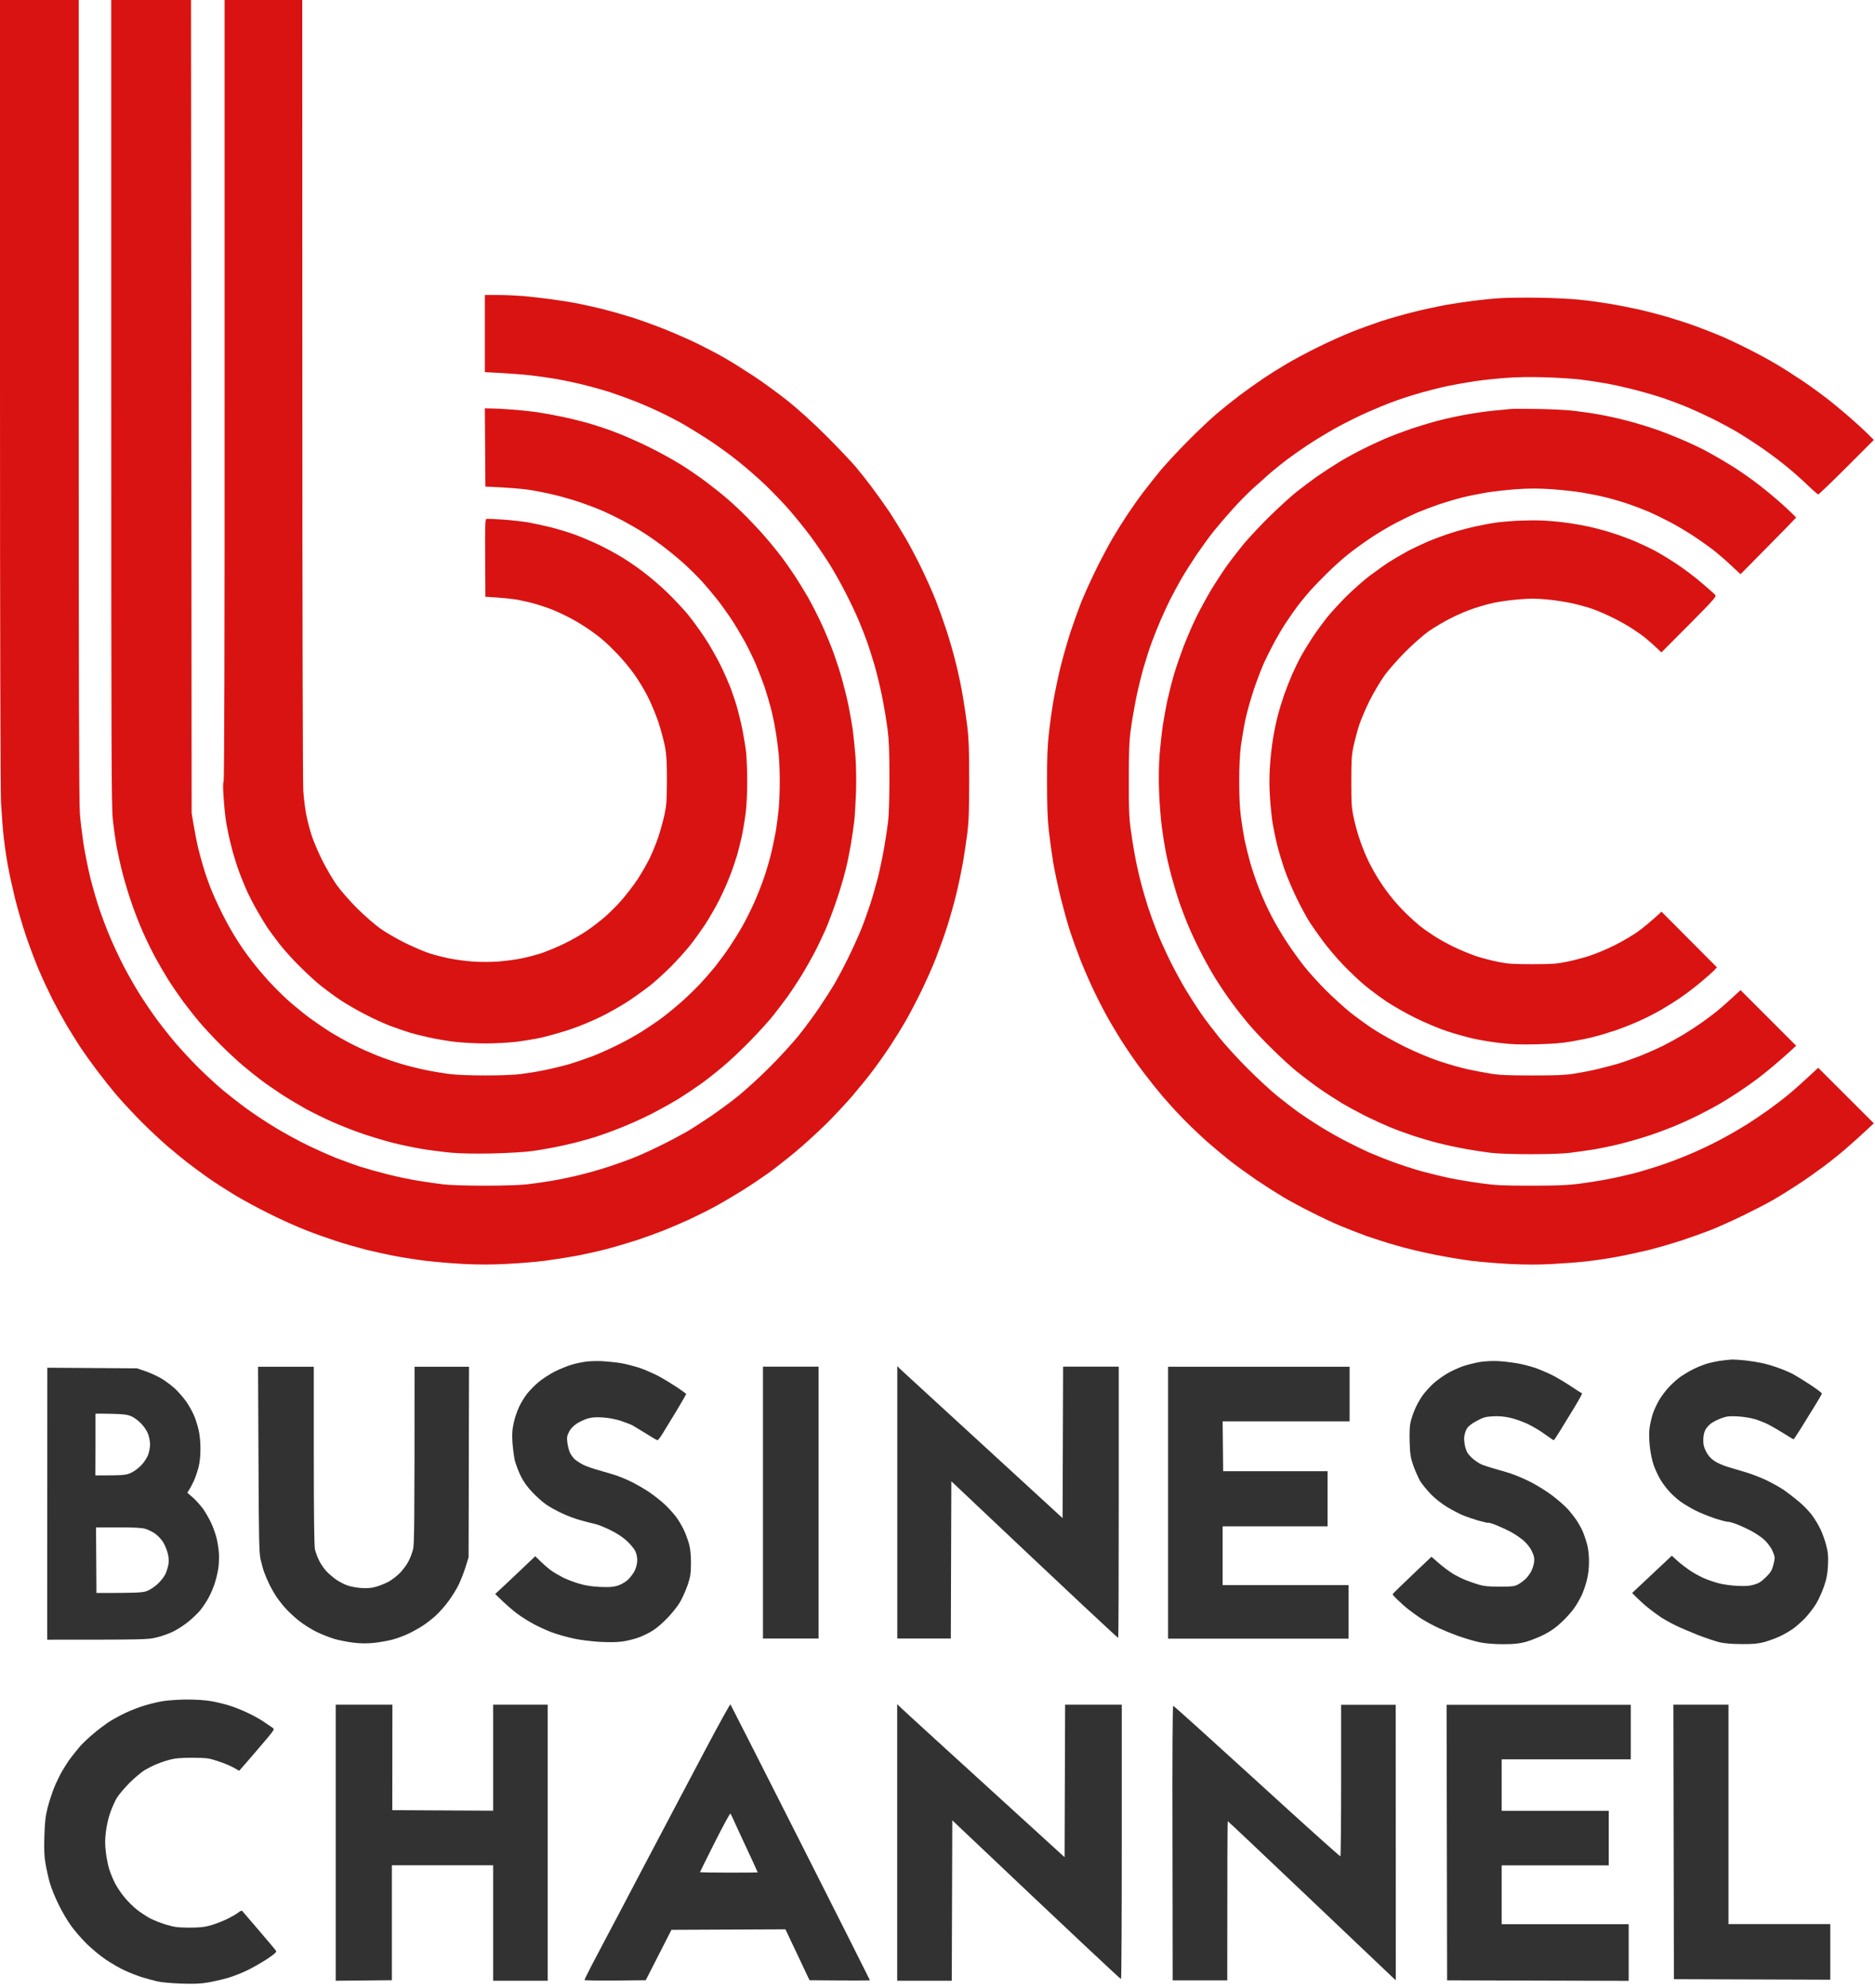 <svg width="301" height="319" viewBox="0 0 301 319" fill="none" xmlns="http://www.w3.org/2000/svg">
<path fill-rule="evenodd" clip-rule="evenodd" d="M0 0H12.636V64.189C12.636 107.656 12.686 129.069 12.821 130.535C12.905 131.714 13.175 133.887 13.394 135.37C13.63 136.853 14.118 139.312 14.489 140.846C14.876 142.379 15.533 144.653 15.955 145.9C16.376 147.147 17.168 149.236 17.724 150.533C18.28 151.83 19.24 153.886 19.863 155.082C20.487 156.278 21.615 158.266 22.357 159.462C23.115 160.658 24.395 162.562 25.221 163.674C26.046 164.786 27.428 166.538 28.304 167.549C29.18 168.56 30.831 170.346 31.994 171.491C33.156 172.637 34.908 174.237 35.852 175.029C36.812 175.821 38.564 177.186 39.727 178.028C40.906 178.887 43.012 180.269 44.393 181.094C45.792 181.92 48.016 183.15 49.363 183.79C50.711 184.447 52.75 185.357 53.912 185.828C55.075 186.283 56.844 186.924 57.871 187.261C58.899 187.581 60.938 188.153 62.42 188.524C63.903 188.895 66.059 189.333 67.222 189.518C68.384 189.703 70.12 189.956 71.097 190.074C72.192 190.209 74.786 190.293 77.836 190.293C80.818 190.293 83.547 190.209 84.659 190.074C85.67 189.956 87.422 189.703 88.534 189.518C89.646 189.333 91.617 188.928 92.914 188.608C94.212 188.305 96.368 187.699 97.716 187.244C99.064 186.806 101.035 186.098 102.096 185.66C103.158 185.222 105.095 184.329 106.392 183.672C107.69 183.032 109.425 182.105 110.267 181.617C111.11 181.128 112.778 180.05 113.974 179.241C115.17 178.432 117.192 176.95 118.438 175.956C119.685 174.945 122.01 172.839 123.577 171.255C125.16 169.689 127.266 167.364 128.277 166.117C129.271 164.87 130.754 162.865 131.563 161.652C132.371 160.456 133.466 158.738 133.989 157.862C134.494 156.985 135.522 155.048 136.246 153.565C136.971 152.083 137.897 150.027 138.302 149.017C138.706 148.006 139.312 146.287 139.666 145.226C140.02 144.164 140.576 142.227 140.913 140.93C141.233 139.633 141.688 137.476 141.924 136.128C142.16 134.78 142.446 132.893 142.564 131.916C142.699 130.804 142.783 128.159 142.783 124.756C142.783 120.578 142.716 118.843 142.48 117.006C142.311 115.709 141.924 113.367 141.604 111.784C141.284 110.2 140.728 107.892 140.357 106.645C139.986 105.398 139.43 103.646 139.11 102.77C138.79 101.894 138.217 100.411 137.813 99.485C137.425 98.558 136.549 96.705 135.859 95.357C135.185 94.009 134.005 91.886 133.23 90.64C132.455 89.393 131.057 87.321 130.097 86.04C129.153 84.777 127.587 82.839 126.626 81.744C125.683 80.666 123.981 78.914 122.886 77.853C121.791 76.808 119.887 75.14 118.691 74.18C117.495 73.203 115.439 71.703 114.142 70.844C112.845 69.985 110.941 68.805 109.93 68.216C108.919 67.626 107.167 66.716 106.055 66.194C104.943 65.655 103.09 64.846 101.928 64.391C100.765 63.937 98.946 63.279 97.884 62.926C96.823 62.589 94.885 62.05 93.588 61.729C92.291 61.409 90.353 61.005 89.292 60.82C88.231 60.634 86.411 60.382 85.249 60.247C84.086 60.112 81.947 59.927 77.836 59.725V47.342H79.908C81.037 47.342 82.873 47.426 83.985 47.51C85.097 47.611 87.152 47.847 88.534 48.032C89.932 48.218 91.819 48.521 92.746 48.706C93.672 48.892 95.374 49.279 96.537 49.549C97.699 49.835 99.737 50.408 101.085 50.829C102.433 51.233 104.859 52.109 106.477 52.75C108.094 53.39 110.57 54.468 111.952 55.142C113.35 55.833 115.321 56.861 116.332 57.45C117.343 58.023 119.466 59.354 121.05 60.398C122.633 61.443 125.127 63.279 126.609 64.459C128.26 65.79 130.619 67.929 132.691 70.002C134.545 71.855 136.634 74.062 137.341 74.887C138.032 75.713 139.211 77.195 139.936 78.173C140.677 79.15 141.89 80.851 142.648 81.963C143.39 83.075 144.586 85.013 145.31 86.26C146.051 87.506 147.264 89.814 148.023 91.398C148.781 92.982 149.758 95.172 150.196 96.284C150.634 97.396 151.409 99.552 151.914 101.085C152.42 102.618 153.127 105.078 153.481 106.561C153.852 108.043 154.34 110.351 154.559 111.699C154.795 113.047 155.115 115.237 155.284 116.585C155.52 118.523 155.587 120.308 155.587 125.177C155.587 130.114 155.52 131.815 155.284 133.77C155.115 135.117 154.778 137.274 154.559 138.571C154.324 139.868 153.852 142.143 153.481 143.625C153.127 145.108 152.47 147.416 152.032 148.764C151.611 150.112 150.802 152.336 150.263 153.734C149.724 155.115 148.646 157.541 147.871 159.125C147.096 160.709 145.984 162.832 145.394 163.842C144.822 164.853 143.71 166.639 142.951 167.802C142.193 168.964 140.93 170.75 140.155 171.778C139.38 172.822 137.897 174.642 136.886 175.821C135.876 177.017 133.972 179.039 132.674 180.336C131.377 181.617 129.17 183.638 127.772 184.801C126.373 185.963 124.369 187.547 123.307 188.305C122.246 189.063 120.359 190.327 119.112 191.102C117.865 191.877 115.928 193.022 114.816 193.629C113.704 194.235 111.8 195.179 110.604 195.735C109.408 196.274 107.538 197.083 106.477 197.504C105.415 197.925 103.478 198.616 102.18 199.054C100.883 199.475 98.659 200.132 97.244 200.503C95.846 200.856 93.639 201.345 92.358 201.581C91.095 201.817 88.904 202.154 87.523 202.339C86.125 202.524 83.395 202.743 81.458 202.845C78.965 202.979 76.909 202.979 74.466 202.861C72.562 202.76 69.783 202.524 68.266 202.339C66.767 202.154 64.526 201.8 63.296 201.564C62.083 201.328 60.011 200.873 58.714 200.553C57.416 200.216 55.294 199.61 53.996 199.189C52.699 198.767 50.458 197.976 49.026 197.403C47.594 196.847 44.932 195.651 43.13 194.741C41.327 193.848 38.817 192.483 37.57 191.725C36.323 190.967 34.419 189.737 33.358 188.996C32.297 188.238 30.814 187.159 30.073 186.57C29.332 185.997 27.849 184.784 26.788 183.874C25.726 182.948 23.89 181.229 22.677 180.016C21.481 178.803 19.779 176.984 18.903 175.973C18.027 174.962 16.544 173.092 15.601 171.845C14.657 170.598 13.444 168.897 12.888 168.054C12.349 167.212 11.372 165.662 10.732 164.601C10.108 163.539 9.064 161.635 8.424 160.389C7.8 159.142 6.806 157.019 6.234 155.671C5.661 154.324 4.7 151.796 4.111 150.027C3.521 148.258 2.746 145.58 2.376 144.047C2.005 142.513 1.499 140.239 1.28 138.992C1.045 137.746 0.741 135.69 0.607 134.443C0.455 133.197 0.27 130.686 0.168 128.884C0.067 126.845 0 101.81 0 62.791L0 0ZM17.858 0H30.663L30.764 130.484L31.117 132.59C31.32 133.753 31.606 135.235 31.758 135.876C31.909 136.533 32.263 137.864 32.55 138.824C32.819 139.801 33.392 141.469 33.813 142.53C34.234 143.609 35.093 145.495 35.734 146.742C36.357 148.006 37.385 149.825 38.008 150.786C38.615 151.763 39.676 153.279 40.367 154.155C41.041 155.048 42.254 156.48 43.045 157.356C43.854 158.249 45.202 159.597 46.044 160.372C46.904 161.147 48.437 162.41 49.448 163.185C50.475 163.944 52.126 165.072 53.12 165.696C54.114 166.302 55.782 167.229 56.827 167.751C57.871 168.273 59.556 169.015 60.567 169.419C61.595 169.823 63.296 170.413 64.358 170.733C65.419 171.053 67.239 171.508 68.401 171.744C69.564 171.98 71.299 172.266 72.276 172.384C73.287 172.519 75.713 172.603 77.92 172.603C80.093 172.603 82.57 172.519 83.564 172.384C84.541 172.266 86.243 171.997 87.355 171.761C88.466 171.542 90.219 171.121 91.23 170.834C92.257 170.531 94.026 169.924 95.189 169.486C96.351 169.031 98.238 168.172 99.401 167.583C100.563 167.01 102.265 166.049 103.191 165.46C104.118 164.87 105.567 163.893 106.392 163.27C107.235 162.629 108.633 161.484 109.509 160.692C110.385 159.917 111.666 158.67 112.356 157.946C113.047 157.204 114.159 155.924 114.833 155.099C115.49 154.256 116.535 152.858 117.124 151.965C117.714 151.089 118.657 149.573 119.196 148.612C119.752 147.635 120.595 145.933 121.1 144.805C121.589 143.693 122.296 141.924 122.65 140.862C123.021 139.784 123.509 138.15 123.728 137.223C123.964 136.314 124.301 134.679 124.503 133.618C124.689 132.54 124.908 130.838 125.009 129.81C125.11 128.8 125.177 126.828 125.177 125.447C125.177 124.049 125.11 122.077 125.009 121.05C124.908 120.039 124.689 118.337 124.503 117.276C124.335 116.198 123.981 114.563 123.745 113.637C123.509 112.727 123.055 111.211 122.751 110.284C122.431 109.357 121.791 107.69 121.319 106.561C120.831 105.449 119.988 103.714 119.415 102.703C118.843 101.675 117.882 100.074 117.259 99.148C116.636 98.238 115.658 96.857 115.069 96.132C114.479 95.391 113.435 94.144 112.727 93.352C112.019 92.577 110.688 91.263 109.762 90.421C108.835 89.595 107.252 88.281 106.224 87.523C105.213 86.765 103.764 85.771 103.023 85.316C102.281 84.844 100.951 84.086 100.074 83.614C99.198 83.143 97.749 82.435 96.873 82.048C95.997 81.66 94.397 81.054 93.335 80.683C92.274 80.312 90.37 79.756 89.124 79.453C87.877 79.15 85.939 78.762 84.827 78.594C83.716 78.442 81.711 78.257 77.92 78.088L77.836 65.537L78.813 65.554C79.335 65.554 80.801 65.621 82.048 65.722C83.294 65.806 85.164 66.009 86.175 66.144C87.203 66.295 89.056 66.632 90.303 66.902C91.55 67.154 93.487 67.643 94.599 67.963C95.711 68.283 97.682 68.94 98.979 69.446C100.277 69.934 102.669 70.996 104.286 71.804C105.904 72.596 108.178 73.86 109.341 74.584C110.503 75.309 112.323 76.555 113.384 77.364C114.445 78.156 116.012 79.403 116.838 80.127C117.68 80.851 119.078 82.165 119.955 83.058C120.831 83.951 122.212 85.417 123.004 86.361C123.796 87.27 124.908 88.652 125.464 89.376C126.02 90.118 126.929 91.415 127.485 92.257C128.041 93.083 129.035 94.717 129.709 95.863C130.366 97.025 131.394 99.03 131.984 100.344C132.573 101.641 133.416 103.663 133.837 104.842C134.258 106.022 134.882 107.925 135.185 109.054C135.505 110.183 135.96 112.019 136.196 113.148C136.415 114.26 136.718 115.962 136.87 116.922C137.004 117.899 137.206 119.87 137.324 121.319C137.442 122.886 137.476 125.16 137.425 127.031C137.358 128.749 137.24 130.872 137.139 131.765C137.038 132.641 136.802 134.258 136.617 135.37C136.431 136.499 136.061 138.352 135.774 139.515C135.488 140.66 134.865 142.834 134.359 144.299C133.871 145.782 133.045 147.989 132.523 149.202C131.984 150.398 131.141 152.184 130.619 153.144C130.097 154.121 129.187 155.722 128.581 156.699C127.991 157.659 127.031 159.108 126.475 159.883C125.902 160.675 124.84 162.073 124.099 163.017C123.358 163.927 121.69 165.78 120.376 167.111C119.078 168.442 117.107 170.312 115.979 171.239C114.867 172.182 113.249 173.446 112.407 174.035C111.548 174.642 110.048 175.653 109.054 176.276C108.043 176.899 106.055 178.011 104.623 178.753C103.191 179.477 100.951 180.488 99.653 180.993C98.356 181.516 96.57 182.156 95.694 182.442C94.818 182.712 93.335 183.133 92.409 183.369C91.482 183.605 89.932 183.958 88.955 184.144C87.978 184.329 86.361 184.615 85.333 184.75C84.271 184.902 81.626 185.054 79.099 185.121C76.252 185.171 73.927 185.138 72.445 185.003C71.198 184.885 69.075 184.615 67.727 184.396C66.379 184.161 64.257 183.723 63.01 183.402C61.763 183.082 59.64 182.442 58.292 181.987C56.945 181.532 54.788 180.69 53.491 180.117C52.194 179.544 50.222 178.584 49.111 177.978C47.999 177.354 46.213 176.293 45.151 175.602C44.09 174.894 42.608 173.884 41.866 173.311C41.125 172.755 39.844 171.727 39.002 171.019C38.177 170.329 36.542 168.812 35.38 167.65C34.217 166.487 32.701 164.853 31.994 164.011C31.286 163.185 30.123 161.686 29.382 160.709C28.658 159.715 27.596 158.165 27.023 157.255C26.451 156.345 25.524 154.762 24.968 153.734C24.412 152.723 23.502 150.87 22.946 149.606C22.39 148.36 21.565 146.237 21.11 144.889C20.638 143.558 19.998 141.401 19.661 140.087C19.324 138.79 18.903 136.87 18.701 135.791C18.515 134.73 18.246 132.809 18.111 131.495C17.892 129.457 17.858 120.494 17.858 64.577V0ZM36.054 0H48.521L48.538 62.386C48.538 97.328 48.605 125.716 48.689 126.946C48.774 128.142 48.993 129.895 49.178 130.821C49.363 131.748 49.751 133.23 50.037 134.107C50.324 134.983 51.082 136.768 51.722 138.066C52.379 139.363 53.424 141.149 54.047 142.025C54.67 142.901 56.119 144.569 57.282 145.731C58.444 146.894 60.112 148.343 60.988 148.983C61.864 149.606 63.65 150.651 64.947 151.291C66.245 151.931 67.997 152.689 68.822 152.959C69.665 153.245 71.13 153.616 72.108 153.818C73.085 154.02 74.786 154.239 75.898 154.324C77.094 154.408 78.746 154.408 79.942 154.324C81.054 154.239 82.722 154.02 83.648 153.835C84.575 153.65 86.057 153.262 86.933 152.976C87.809 152.673 89.444 151.999 90.556 151.459C91.668 150.92 93.268 150.027 94.094 149.455C94.936 148.899 96.25 147.888 97.042 147.214C97.817 146.54 99.064 145.31 99.788 144.468C100.529 143.625 101.658 142.16 102.315 141.182C102.955 140.205 103.848 138.655 104.303 137.729C104.741 136.802 105.381 135.252 105.702 134.275C106.022 133.298 106.46 131.714 106.679 130.737C106.999 129.204 107.049 128.463 107.066 125.262C107.066 122.33 106.999 121.201 106.763 119.87C106.578 118.944 106.106 117.158 105.702 115.911C105.28 114.664 104.489 112.761 103.933 111.699C103.393 110.638 102.416 109.037 101.793 108.178C101.17 107.302 99.99 105.87 99.148 104.994C98.322 104.118 97.109 102.955 96.452 102.433C95.812 101.911 94.633 101.052 93.841 100.546C93.049 100.024 91.735 99.266 90.892 98.861C90.067 98.44 88.854 97.901 88.197 97.665C87.557 97.429 86.495 97.076 85.838 96.89C85.198 96.705 83.985 96.435 83.143 96.267C82.317 96.115 80.801 95.947 77.92 95.778L77.886 89.578C77.853 84.76 77.886 83.379 78.055 83.294C78.173 83.244 79.403 83.294 80.784 83.395C82.182 83.496 83.951 83.699 84.743 83.833C85.535 83.968 87.119 84.305 88.281 84.592C89.444 84.878 91.23 85.417 92.24 85.788C93.268 86.158 95.003 86.9 96.115 87.422C97.227 87.961 98.861 88.837 99.737 89.376C100.614 89.898 102.18 90.96 103.191 91.735C104.219 92.493 105.921 93.942 106.965 94.953C108.026 95.964 109.492 97.514 110.234 98.39C110.975 99.266 112.222 100.967 113.03 102.18C113.839 103.377 114.985 105.398 115.608 106.645C116.231 107.892 116.989 109.644 117.326 110.52C117.646 111.396 118.118 112.794 118.354 113.637C118.59 114.479 118.977 116.063 119.196 117.175C119.415 118.287 119.685 119.938 119.786 120.831C119.87 121.74 119.955 123.829 119.955 125.464C119.955 127.115 119.853 129.339 119.719 130.4C119.584 131.461 119.314 133.096 119.129 134.022C118.927 134.949 118.573 136.381 118.337 137.223C118.084 138.066 117.562 139.616 117.141 140.677C116.737 141.738 115.945 143.491 115.406 144.552C114.867 145.613 113.873 147.332 113.216 148.343C112.542 149.354 111.43 150.92 110.722 151.796C110.015 152.673 108.65 154.189 107.673 155.166C106.696 156.143 105.247 157.457 104.455 158.097C103.663 158.721 102.113 159.85 101.001 160.591C99.889 161.332 97.851 162.495 96.452 163.185C95.071 163.859 92.796 164.803 91.398 165.258C90.016 165.713 87.995 166.285 86.933 166.521C85.872 166.757 84.019 167.06 82.806 167.212C81.609 167.347 79.403 167.465 77.92 167.465C76.437 167.465 74.264 167.347 73.085 167.212C71.905 167.077 70.086 166.774 69.041 166.538C67.997 166.319 66.531 165.948 65.79 165.729C65.048 165.493 63.684 165.039 62.757 164.685C61.831 164.348 60.011 163.522 58.714 162.848C57.416 162.191 55.597 161.13 54.67 160.523C53.744 159.9 52.345 158.872 51.553 158.249C50.762 157.626 49.212 156.194 48.1 155.082C46.971 153.97 45.505 152.336 44.831 151.459C44.157 150.583 43.315 149.438 42.961 148.932C42.624 148.427 41.883 147.214 41.327 146.237C40.754 145.26 39.962 143.71 39.541 142.783C39.137 141.856 38.514 140.306 38.177 139.329C37.84 138.352 37.334 136.684 37.081 135.623C36.812 134.561 36.475 132.961 36.323 132.085C36.172 131.209 35.986 129.389 35.902 128.041C35.784 126.441 35.784 125.548 35.902 125.43C36.003 125.329 36.071 103.309 36.054 62.622V0ZM246.985 47.78C249.361 47.813 252.393 47.965 253.724 48.117C255.072 48.251 257.228 48.555 258.526 48.774C259.823 48.993 261.794 49.38 262.906 49.633C264.018 49.869 266.09 50.408 267.505 50.812C268.921 51.233 271.077 51.924 272.307 52.379C273.537 52.834 275.289 53.525 276.216 53.912C277.142 54.3 279.08 55.209 280.512 55.934C281.961 56.658 283.999 57.753 285.061 58.394C286.139 59.017 288.11 60.281 289.441 61.173C290.789 62.083 292.76 63.532 293.821 64.374C294.9 65.234 296.601 66.666 297.612 67.576C298.64 68.485 299.768 69.53 300.813 70.608L296.433 74.988C294.023 77.398 291.985 79.352 291.884 79.352C291.8 79.352 290.957 78.611 290.031 77.718C289.104 76.825 287.436 75.359 286.324 74.483C285.212 73.59 283.393 72.259 282.281 71.518C281.169 70.76 279.585 69.749 278.743 69.26C277.917 68.772 276.283 67.896 275.121 67.306C273.975 66.733 272.071 65.857 270.909 65.368C269.763 64.88 267.792 64.156 266.528 63.734C265.282 63.33 263.192 62.74 261.895 62.42C260.598 62.1 258.711 61.679 257.683 61.51C256.672 61.325 254.853 61.056 253.64 60.904C252.444 60.769 249.866 60.601 247.912 60.55C245.789 60.483 243.346 60.516 241.762 60.651C240.33 60.752 238.09 60.988 236.792 61.173C235.495 61.376 233.574 61.713 232.496 61.932C231.435 62.151 229.48 62.639 228.166 63.01C226.852 63.38 224.915 64.004 223.87 64.391C222.826 64.762 220.871 65.571 219.524 66.16C218.193 66.75 215.918 67.879 214.469 68.671C213.037 69.479 210.948 70.743 209.836 71.484C208.724 72.225 207.208 73.304 206.467 73.86C205.725 74.433 204.597 75.342 203.94 75.898C203.299 76.454 202.053 77.566 201.16 78.375C200.284 79.167 198.767 80.717 197.79 81.812C196.83 82.89 195.465 84.474 194.791 85.316C194.117 86.158 192.904 87.843 192.079 89.039C191.27 90.252 190.141 92.038 189.585 92.999C189.03 93.976 188.238 95.458 187.816 96.284C187.395 97.126 186.721 98.609 186.3 99.569C185.879 100.546 185.256 102.096 184.919 103.023C184.565 103.949 183.958 105.853 183.554 107.235C183.167 108.633 182.594 110.941 182.324 112.373C182.038 113.822 181.667 115.979 181.516 117.175C181.28 118.91 181.212 120.612 181.212 125.093C181.195 129.726 181.263 131.276 181.516 133.096C181.684 134.359 182.004 136.364 182.24 137.56C182.459 138.773 182.88 140.627 183.167 141.688C183.436 142.766 183.942 144.468 184.262 145.479C184.599 146.506 185.239 148.292 185.694 149.438C186.149 150.6 187.092 152.689 187.766 154.071C188.457 155.469 189.602 157.592 190.327 158.805C191.051 160.001 192.18 161.753 192.82 162.68C193.46 163.607 194.758 165.308 195.684 166.454C196.611 167.616 198.649 169.857 200.233 171.441C201.817 173.024 203.973 175.029 205.035 175.888C206.113 176.748 207.697 177.978 208.573 178.601C209.466 179.224 210.999 180.235 211.993 180.842C212.987 181.465 214.739 182.459 215.868 183.049C216.996 183.638 218.681 184.464 219.608 184.885C220.534 185.289 222.32 186.014 223.567 186.469C224.831 186.94 226.953 187.631 228.284 188.002C229.632 188.356 231.688 188.861 232.833 189.097C233.996 189.333 236.203 189.703 237.719 189.906C240.111 190.243 241.257 190.293 245.806 190.293C249.95 190.293 251.635 190.226 253.471 189.99C254.769 189.821 256.824 189.501 258.02 189.265C259.233 189.046 261.204 188.591 262.401 188.288C263.614 187.968 265.736 187.311 267.118 186.839C268.516 186.368 270.757 185.475 272.088 184.885C273.436 184.295 275.491 183.301 276.637 182.661C277.799 182.038 279.501 181.044 280.427 180.471C281.354 179.881 282.955 178.803 283.965 178.079C284.993 177.337 286.476 176.209 287.251 175.551C288.043 174.894 289.407 173.681 291.884 171.373L300.813 180.286L299.229 181.751C298.353 182.56 296.989 183.79 296.197 184.464C295.405 185.155 293.889 186.368 292.81 187.176C291.749 187.968 289.896 189.282 288.683 190.074C287.487 190.866 285.667 191.995 284.639 192.584C283.629 193.174 281.421 194.303 279.754 195.111C278.086 195.92 275.811 196.948 274.699 197.386C273.587 197.824 271.465 198.582 269.982 199.071C268.499 199.559 266.073 200.267 264.591 200.637C263.108 200.991 260.8 201.497 259.452 201.733C258.121 201.985 256.032 202.289 254.819 202.423C253.623 202.575 251.113 202.76 249.26 202.861C246.867 202.996 244.879 202.979 242.352 202.861C240.415 202.76 237.601 202.524 236.118 202.339C234.636 202.154 231.957 201.699 230.138 201.328C228.335 200.974 225.69 200.334 224.241 199.913C222.809 199.509 220.652 198.818 219.439 198.397C218.243 197.959 216.373 197.234 215.278 196.779C214.183 196.325 212.077 195.347 210.594 194.589C209.112 193.848 207.056 192.753 206.012 192.129C204.967 191.506 203.013 190.259 201.665 189.35C200.334 188.44 198.397 187.042 197.369 186.233C196.358 185.424 194.69 184.026 193.663 183.133C192.652 182.223 190.984 180.639 189.956 179.578C188.928 178.534 187.446 176.899 186.654 175.973C185.862 175.046 184.498 173.344 183.621 172.182C182.745 171.036 181.431 169.166 180.707 168.054C179.966 166.959 178.854 165.123 178.213 164.011C177.573 162.916 176.495 160.86 175.821 159.462C175.147 158.081 174.086 155.688 173.479 154.155C172.89 152.639 172.081 150.398 171.693 149.185C171.306 147.989 170.666 145.63 170.245 143.962C169.84 142.294 169.318 139.835 169.082 138.487C168.863 137.156 168.543 134.831 168.374 133.348C168.155 131.377 168.088 129.305 168.088 125.514C168.071 121.791 168.155 119.668 168.374 117.764C168.526 116.332 168.846 114.024 169.082 112.626C169.318 111.244 169.84 108.734 170.245 107.066C170.666 105.398 171.373 102.905 171.828 101.506C172.283 100.125 173.058 97.969 173.547 96.705C174.052 95.458 175.147 93.032 175.99 91.314C176.832 89.612 178.045 87.338 178.685 86.26C179.308 85.198 180.353 83.53 181.01 82.553C181.65 81.593 182.745 80.026 183.453 79.099C184.144 78.173 185.441 76.555 186.317 75.477C187.21 74.416 189.198 72.293 190.714 70.76C192.247 69.21 194.303 67.272 195.263 66.447C196.24 65.621 197.942 64.257 199.054 63.414C200.166 62.589 201.884 61.359 202.845 60.719C203.822 60.062 205.49 59.017 206.551 58.394C207.629 57.753 209.904 56.54 211.605 55.698C213.324 54.856 215.75 53.761 216.996 53.272C218.26 52.767 220.383 52.008 221.714 51.553C223.062 51.115 225.42 50.442 226.937 50.071C228.47 49.683 230.744 49.195 231.991 48.959C233.254 48.74 235.259 48.437 236.455 48.285C237.668 48.133 239.555 47.931 240.667 47.864C241.779 47.78 244.626 47.746 246.985 47.78ZM246.985 65.638C249.074 65.672 251.736 65.806 252.882 65.958C254.044 66.093 255.864 66.362 256.925 66.565C258.003 66.75 259.873 67.171 261.103 67.491C262.333 67.811 264.271 68.384 265.399 68.772C266.528 69.142 268.516 69.917 269.814 70.473C271.111 71.012 272.981 71.888 273.941 72.411C274.918 72.933 276.586 73.893 277.648 74.55C278.726 75.207 280.461 76.387 281.523 77.179C282.601 77.971 284.269 79.318 285.229 80.161C286.206 81.003 287.301 81.997 288.346 83.058L286.594 84.878C285.617 85.872 283.612 87.91 279.417 92.156L277.985 90.825C277.21 90.084 276.03 89.056 275.373 88.534C274.733 88.012 273.25 86.95 272.088 86.175C270.942 85.4 269.123 84.322 268.045 83.766C266.983 83.21 265.467 82.469 264.675 82.132C263.9 81.795 262.485 81.256 261.558 80.936C260.632 80.615 259.014 80.127 257.936 79.857C256.875 79.588 255.089 79.234 253.977 79.049C252.865 78.863 250.675 78.627 249.091 78.51C246.935 78.375 245.553 78.375 243.447 78.51C241.931 78.627 239.757 78.863 238.646 79.049C237.534 79.234 235.765 79.588 234.686 79.857C233.625 80.127 231.89 80.649 230.811 81.02C229.75 81.391 228.234 81.963 227.442 82.3C226.667 82.637 225.151 83.379 224.072 83.934C223.011 84.49 221.191 85.569 220.029 86.344C218.883 87.119 217.215 88.315 216.323 89.039C215.446 89.747 213.981 91.061 213.071 91.971C212.161 92.864 210.931 94.127 210.359 94.767C209.786 95.424 208.842 96.553 208.286 97.295C207.73 98.036 206.854 99.299 206.349 100.074C205.827 100.866 205.052 102.197 204.597 103.023C204.142 103.865 203.4 105.348 202.946 106.308C202.508 107.285 201.733 109.307 201.244 110.773C200.755 112.255 200.166 114.378 199.93 115.49C199.694 116.602 199.374 118.506 199.205 119.702C199.02 121.168 198.936 123.088 198.936 125.43C198.936 127.721 199.02 129.726 199.205 131.074C199.357 132.236 199.627 133.938 199.812 134.865C200.014 135.791 200.402 137.392 200.688 138.403C200.974 139.43 201.615 141.317 202.12 142.615C202.625 143.929 203.535 145.933 204.142 147.079C204.748 148.242 205.86 150.145 206.635 151.291C207.393 152.453 208.657 154.206 209.432 155.166C210.207 156.143 211.757 157.845 212.869 158.957C213.998 160.069 215.699 161.619 216.66 162.41C217.637 163.185 219.338 164.432 220.45 165.157C221.562 165.898 223.837 167.161 225.504 167.987C227.358 168.897 229.531 169.806 231.064 170.312C232.463 170.784 234.467 171.356 235.529 171.592C236.607 171.828 238.275 172.148 239.235 172.3C240.617 172.536 242.082 172.603 245.89 172.603C249.782 172.603 251.18 172.553 252.713 172.317C253.792 172.148 255.459 171.828 256.42 171.592C257.397 171.356 258.879 170.969 259.705 170.733C260.547 170.48 262.215 169.891 263.411 169.419C264.624 168.93 266.292 168.189 267.118 167.768C267.96 167.347 269.359 166.572 270.235 166.049C271.128 165.51 272.408 164.668 273.099 164.179C273.806 163.691 274.868 162.899 275.457 162.427C276.064 161.939 277.21 160.962 279.417 158.906L288.346 167.835L287.335 168.762C286.779 169.267 285.684 170.228 284.892 170.902C284.117 171.575 282.854 172.586 282.112 173.142C281.371 173.698 280.091 174.608 279.248 175.164C278.423 175.72 277.058 176.579 276.216 177.068C275.39 177.556 273.79 178.416 272.678 178.972C271.566 179.528 269.746 180.353 268.634 180.808C267.522 181.263 265.602 181.97 264.338 182.375C263.091 182.779 261.12 183.335 259.958 183.621C258.812 183.908 256.942 184.295 255.83 184.481C254.718 184.649 253.017 184.902 252.039 185.02C250.995 185.155 248.451 185.239 245.722 185.239C242.975 185.239 240.448 185.155 239.319 185.02C238.309 184.902 236.455 184.615 235.192 184.38C233.945 184.161 232.008 183.739 230.896 183.453C229.784 183.183 227.964 182.644 226.852 182.274C225.74 181.903 224.039 181.28 223.062 180.875C222.101 180.471 220.366 179.679 219.237 179.123C218.108 178.55 216.356 177.607 215.362 177.017C214.368 176.411 212.717 175.349 211.689 174.625C210.679 173.917 209.044 172.671 208.067 171.879C207.107 171.087 205.237 169.368 203.94 168.071C202.625 166.774 200.991 165.022 200.301 164.179C199.61 163.354 198.464 161.905 197.79 160.978C197.1 160.052 195.937 158.35 195.213 157.188C194.488 156.042 193.342 153.987 192.669 152.639C191.978 151.308 191.068 149.337 190.63 148.258C190.192 147.197 189.619 145.681 189.35 144.889C189.08 144.114 188.591 142.547 188.288 141.435C187.968 140.323 187.513 138.487 187.277 137.358C187.042 136.229 186.688 134.107 186.502 132.641C186.317 131.175 186.115 128.581 186.064 126.862C185.997 125.009 186.031 122.701 186.149 121.134C186.267 119.702 186.502 117.579 186.671 116.417C186.856 115.271 187.176 113.451 187.412 112.373C187.648 111.312 188.103 109.492 188.44 108.33C188.777 107.184 189.484 105.129 189.99 103.781C190.512 102.45 191.405 100.361 191.995 99.148C192.584 97.952 193.646 95.981 194.37 94.767C195.095 93.571 196.257 91.785 196.948 90.808C197.639 89.848 198.936 88.18 199.829 87.102C200.739 86.04 202.592 84.069 203.973 82.722C205.338 81.391 207.191 79.706 208.067 78.998C208.96 78.291 210.51 77.128 211.521 76.404C212.549 75.696 214.2 74.635 215.194 74.028C216.188 73.439 217.822 72.546 218.816 72.057C219.81 71.552 221.461 70.793 222.472 70.355C223.5 69.917 225.437 69.193 226.768 68.738C228.116 68.3 230.121 67.694 231.233 67.424C232.345 67.138 234.316 66.716 235.613 66.497C236.91 66.261 238.848 65.992 239.909 65.891C240.987 65.79 242.15 65.689 242.52 65.638C242.891 65.604 244.913 65.604 246.985 65.638ZM247.322 83.53C248.299 83.564 250.001 83.699 251.113 83.85C252.225 83.985 254.011 84.288 255.072 84.524C256.15 84.76 257.852 85.215 258.863 85.552C259.89 85.872 261.525 86.478 262.485 86.883C263.462 87.304 264.911 87.978 265.686 88.399C266.478 88.82 268.078 89.797 269.224 90.556C270.386 91.331 272.172 92.678 273.183 93.555C274.211 94.43 275.171 95.29 275.34 95.458C275.609 95.778 275.457 95.947 266.714 104.708L265.821 103.865C265.332 103.41 264.591 102.753 264.17 102.416C263.765 102.079 262.855 101.422 262.148 100.967C261.457 100.496 260.059 99.704 259.031 99.198C258.02 98.693 256.538 98.036 255.746 97.766C254.971 97.48 253.455 97.059 252.376 96.823C251.315 96.587 249.462 96.301 248.249 96.2C246.614 96.048 245.486 96.048 243.784 96.2C242.537 96.301 240.802 96.537 239.909 96.722C239.033 96.907 237.517 97.328 236.54 97.665C235.579 97.985 233.911 98.693 232.833 99.249C231.772 99.788 230.222 100.715 229.379 101.287C228.537 101.894 226.869 103.343 225.589 104.623C224.342 105.887 222.809 107.622 222.186 108.515C221.562 109.391 220.518 111.16 219.861 112.457C219.22 113.755 218.462 115.541 218.176 116.417C217.889 117.309 217.502 118.775 217.3 119.702C216.98 121.184 216.929 121.909 216.929 125.43C216.929 129.019 216.98 129.692 217.317 131.242C217.519 132.22 217.957 133.82 218.294 134.78C218.614 135.758 219.237 137.308 219.692 138.234C220.147 139.161 220.972 140.643 221.562 141.519C222.135 142.412 223.078 143.693 223.668 144.384C224.258 145.091 225.252 146.152 225.875 146.759C226.515 147.366 227.408 148.174 227.863 148.545C228.335 148.932 229.363 149.657 230.138 150.162C230.929 150.684 232.446 151.527 233.507 152.032C234.585 152.538 236.169 153.195 237.045 153.481C237.938 153.768 239.488 154.172 240.499 154.374C242.082 154.694 242.908 154.745 245.974 154.745C249.108 154.745 249.866 154.694 251.534 154.357C252.612 154.138 254.28 153.7 255.24 153.38C256.218 153.06 258.003 152.319 259.2 151.712C260.413 151.106 262.081 150.129 262.906 149.539C263.748 148.932 264.945 147.972 266.73 146.321L275.626 155.25L275.171 155.739C274.918 156.008 273.992 156.834 273.099 157.575C272.223 158.316 270.824 159.395 269.982 159.967C269.156 160.557 267.708 161.467 266.781 162.006C265.854 162.545 264.186 163.404 263.074 163.893C261.963 164.398 260.194 165.089 259.115 165.443C258.054 165.797 256.538 166.252 255.746 166.437C254.971 166.639 253.404 166.959 252.292 167.145C250.86 167.414 249.26 167.532 246.732 167.599C244.07 167.667 242.622 167.616 240.836 167.397C239.538 167.246 237.618 166.942 236.54 166.69C235.478 166.454 233.591 165.932 232.328 165.51C231.081 165.106 228.84 164.163 227.358 163.438C225.875 162.714 223.752 161.517 222.64 160.776C221.528 160.035 219.911 158.822 219.018 158.081C218.142 157.339 216.592 155.874 215.581 154.812C214.57 153.768 213.138 152.066 212.38 151.038C211.622 150.027 210.645 148.629 210.19 147.921C209.752 147.231 208.825 145.529 208.151 144.131C207.478 142.749 206.568 140.627 206.163 139.413C205.759 138.217 205.22 136.431 204.984 135.454C204.748 134.494 204.445 132.978 204.293 132.085C204.159 131.209 203.956 129.355 203.872 127.957C203.754 126.289 203.754 124.588 203.872 122.903C203.956 121.521 204.192 119.517 204.378 118.438C204.546 117.377 204.883 115.793 205.119 114.9C205.338 114.024 205.793 112.542 206.113 111.615C206.433 110.688 207.006 109.223 207.393 108.33C207.781 107.454 208.421 106.123 208.825 105.381C209.23 104.64 210.038 103.326 210.611 102.433C211.184 101.557 212.229 100.125 212.919 99.232C213.627 98.356 215.076 96.772 216.154 95.694C217.232 94.633 218.867 93.184 219.793 92.476C220.72 91.785 222.118 90.775 222.893 90.269C223.685 89.764 225.05 88.955 225.926 88.483C226.819 88.012 228.335 87.304 229.295 86.883C230.272 86.478 231.907 85.872 232.917 85.552C233.945 85.215 235.647 84.76 236.708 84.524C237.786 84.288 239.252 84.002 239.993 83.901C240.735 83.783 242.301 83.648 243.447 83.581C244.61 83.53 246.362 83.496 247.322 83.53Z" fill="#D91312"/>
<path d="M273.773 218.934C274.278 218.766 275.306 218.53 276.047 218.412C276.788 218.311 277.698 218.21 278.069 218.193C278.439 218.193 279.417 218.26 280.259 218.344C281.101 218.445 282.264 218.631 282.87 218.766C283.477 218.883 284.606 219.22 285.397 219.507C286.189 219.776 287.284 220.248 287.84 220.534C288.396 220.838 289.66 221.613 290.671 222.287C291.665 222.944 292.473 223.55 292.473 223.651C292.473 223.736 291.917 224.696 291.26 225.757C291.03 226.129 290.757 226.568 290.475 227.021L290.469 227.031C289.947 227.871 289.396 228.757 289.036 229.346C288.464 230.256 287.975 230.997 287.924 230.997C287.874 230.997 287.166 230.559 286.324 230.037C285.482 229.514 284.387 228.874 283.881 228.621C283.376 228.369 282.415 227.981 281.775 227.779C281.084 227.577 279.922 227.375 278.995 227.324C277.631 227.257 277.243 227.29 276.384 227.594C275.828 227.796 275.087 228.166 274.716 228.419C274.362 228.672 273.924 229.16 273.756 229.497C273.554 229.902 273.436 230.508 273.436 231.098C273.419 231.839 273.537 232.294 273.891 232.985C274.227 233.625 274.615 234.063 275.205 234.467C275.659 234.788 276.687 235.242 277.479 235.461L277.883 235.582C278.681 235.819 279.771 236.143 280.512 236.371C281.388 236.641 282.837 237.214 283.713 237.635C284.589 238.073 285.768 238.73 286.324 239.1C286.88 239.488 287.941 240.297 288.666 240.903C289.407 241.51 290.384 242.504 290.839 243.11C291.294 243.717 291.917 244.728 292.221 245.385C292.541 246.025 292.962 247.204 293.164 247.996C293.467 249.175 293.518 249.748 293.451 251.197C293.383 252.579 293.248 253.32 292.827 254.567C292.524 255.443 291.968 256.689 291.58 257.346C291.193 257.987 290.418 258.997 289.862 259.604C289.306 260.194 288.396 261.002 287.84 261.407C287.284 261.794 286.29 262.367 285.65 262.653C285.01 262.957 283.898 263.344 283.207 263.546C282.23 263.799 281.438 263.883 279.669 263.866C278.187 263.866 276.957 263.765 276.131 263.597C275.44 263.428 273.806 262.889 272.509 262.384C271.212 261.862 269.578 261.171 268.887 260.817C268.196 260.48 267.202 259.924 266.697 259.604C266.191 259.267 265.197 258.543 264.506 257.987C263.816 257.414 262.973 256.656 262.013 255.662L268.381 249.681L269.342 250.557C269.881 251.029 270.858 251.77 271.498 252.191C272.138 252.595 273.132 253.135 273.688 253.354C274.244 253.589 275.238 253.926 275.879 254.095C276.519 254.28 277.85 254.465 278.827 254.516C280.191 254.583 280.815 254.55 281.556 254.331C282.314 254.129 282.735 253.859 283.443 253.168C284.151 252.494 284.42 252.09 284.622 251.366C284.774 250.86 284.892 250.254 284.892 250.018C284.892 249.782 284.69 249.192 284.437 248.687C284.168 248.164 283.595 247.44 283.123 247.036C282.668 246.631 281.708 246.008 281.017 245.637C280.326 245.284 279.265 244.795 278.658 244.576C278.052 244.357 277.479 244.205 277.395 244.239C277.311 244.273 276.384 244.037 275.373 243.717C274.362 243.38 272.913 242.807 272.172 242.419C271.431 242.049 270.369 241.409 269.813 241.021C269.257 240.617 268.415 239.875 267.96 239.353C267.488 238.848 266.848 237.972 266.528 237.433C266.208 236.893 265.736 235.883 265.484 235.192C265.214 234.4 264.961 233.221 264.843 232.075C264.725 230.795 264.709 229.868 264.827 229.043C264.928 228.402 265.163 227.408 265.349 226.852C265.534 226.296 265.972 225.353 266.326 224.746C266.663 224.14 267.404 223.163 267.96 222.573C268.516 221.983 269.392 221.208 269.898 220.871C270.403 220.534 271.279 220.012 271.835 219.743C272.391 219.456 273.267 219.102 273.773 218.934Z" fill="#323232"/>
<path d="M91.735 219.035C92.392 218.833 93.436 218.614 94.093 218.53C94.751 218.445 95.947 218.412 96.789 218.462C97.631 218.513 98.945 218.648 99.737 218.782C100.529 218.917 101.843 219.271 102.686 219.54C103.528 219.827 104.876 220.417 105.718 220.855C106.561 221.309 107.875 222.118 108.667 222.64C109.458 223.163 110.115 223.651 110.149 223.719C110.166 223.769 109.492 224.949 108.65 226.347C108.319 226.889 107.962 227.473 107.627 228.022L107.625 228.025L107.625 228.026L107.613 228.045C107.101 228.883 106.642 229.635 106.409 230.02C106.038 230.643 105.634 231.148 105.55 231.148C105.466 231.148 104.623 230.66 103.697 230.07C102.77 229.497 101.776 228.891 101.506 228.739C101.237 228.604 100.394 228.284 99.653 228.032C98.811 227.762 97.733 227.56 96.789 227.493C95.66 227.425 95.037 227.459 94.346 227.661C93.841 227.813 93.032 228.183 92.577 228.487C92.021 228.857 91.6 229.312 91.347 229.801C91.027 230.441 90.977 230.71 91.078 231.485C91.128 231.991 91.314 232.715 91.465 233.069C91.617 233.44 91.987 233.945 92.274 234.215C92.577 234.467 93.201 234.872 93.672 235.108C94.127 235.343 95.323 235.748 96.317 236.017C97.328 236.304 98.558 236.674 99.064 236.843C99.569 237.028 100.563 237.433 101.254 237.77C101.944 238.09 103.191 238.814 104.034 239.353C104.876 239.909 106.106 240.869 106.797 241.527C107.47 242.167 108.346 243.144 108.717 243.7C109.105 244.256 109.61 245.166 109.863 245.722C110.115 246.278 110.452 247.221 110.621 247.828C110.823 248.586 110.924 249.512 110.924 250.86C110.907 252.579 110.857 252.983 110.385 254.398C110.082 255.274 109.526 256.521 109.138 257.178C108.751 257.818 107.858 258.947 107.15 259.671C106.46 260.396 105.432 261.289 104.876 261.643C104.32 262.013 103.259 262.535 102.517 262.805C101.776 263.075 100.563 263.378 99.822 263.462C98.962 263.58 97.615 263.58 96.115 263.496C94.818 263.412 92.998 263.176 92.072 262.973C91.145 262.771 89.747 262.384 88.955 262.114C88.163 261.845 86.799 261.238 85.922 260.783C85.046 260.328 83.732 259.52 83.025 258.981C82.317 258.458 81.222 257.532 79.487 255.83L80.582 254.819C80.687 254.72 80.82 254.595 80.987 254.438L80.996 254.43L80.998 254.429C81.767 253.707 83.236 252.327 85.922 249.765L86.9 250.708C87.422 251.214 88.197 251.871 88.618 252.157C89.039 252.444 89.848 252.899 90.421 253.202C91.01 253.488 92.139 253.926 92.948 254.162C93.975 254.465 95.003 254.634 96.284 254.684C97.699 254.752 98.356 254.718 99.064 254.516C99.619 254.348 100.276 253.994 100.731 253.606C101.119 253.252 101.641 252.579 101.877 252.124C102.13 251.585 102.281 250.978 102.298 250.439C102.298 249.917 102.18 249.344 101.978 248.923C101.793 248.552 101.186 247.828 100.647 247.322C100.007 246.732 99.08 246.109 98.053 245.604C97.177 245.166 96.065 244.711 95.61 244.61C95.138 244.509 94.093 244.239 93.251 244.003C92.409 243.784 91.061 243.279 90.219 242.874C89.376 242.487 88.247 241.863 87.691 241.476C87.135 241.105 86.125 240.196 85.434 239.471C84.575 238.545 84.002 237.736 83.547 236.792C83.193 236.051 82.789 234.956 82.637 234.349C82.502 233.743 82.334 232.463 82.266 231.485C82.182 230.121 82.233 229.413 82.469 228.369C82.62 227.627 83.008 226.482 83.311 225.841C83.597 225.184 84.204 224.207 84.642 223.651C85.08 223.095 85.956 222.219 86.579 221.714C87.22 221.208 88.365 220.467 89.14 220.08C89.915 219.709 91.078 219.22 91.735 219.035Z" fill="#323232"/>
<path d="M237.635 218.58C236.893 218.698 235.68 219.001 234.939 219.237C234.198 219.49 233.018 220.029 232.328 220.433C231.637 220.838 230.609 221.579 230.07 222.068C229.531 222.573 228.756 223.432 228.352 223.988C227.964 224.544 227.408 225.521 227.139 226.178C226.852 226.819 226.549 227.779 226.431 228.284C226.296 228.874 226.246 230.02 226.296 231.485C226.364 233.49 226.448 233.945 226.903 235.276C227.206 236.102 227.695 237.197 227.981 237.702C228.284 238.208 229.076 239.151 229.716 239.825C230.407 240.533 231.485 241.375 232.328 241.88C233.119 242.352 234.215 242.925 234.77 243.161C235.326 243.397 236.455 243.784 237.298 244.037C238.14 244.273 238.848 244.441 238.898 244.391C238.949 244.34 239.471 244.492 240.077 244.728C240.684 244.963 241.745 245.452 242.436 245.806C243.127 246.176 244.104 246.834 244.609 247.272C245.165 247.777 245.671 248.417 245.94 249.007C246.277 249.731 246.345 250.102 246.277 250.692C246.227 251.113 246.025 251.753 245.839 252.124C245.671 252.494 245.25 253.05 244.946 253.37C244.626 253.674 244.07 254.095 243.7 254.297C243.11 254.6 242.739 254.651 240.751 254.651C239.067 254.651 238.224 254.567 237.466 254.348C236.91 254.179 235.967 253.859 235.36 253.623C234.754 253.387 233.81 252.915 233.254 252.579C232.698 252.242 231.687 251.483 231.013 250.911L229.8 249.849C224.965 254.415 223.567 255.796 223.567 255.864C223.55 255.948 223.954 256.386 224.443 256.841C224.932 257.313 225.673 257.97 226.094 258.29C226.515 258.627 227.307 259.2 227.863 259.587C228.419 259.958 229.548 260.598 230.39 261.019C231.232 261.44 232.85 262.114 234.012 262.535C235.175 262.957 236.792 263.428 237.635 263.597C238.612 263.782 239.943 263.883 241.341 263.883C243.026 263.883 243.834 263.799 244.879 263.529C245.62 263.327 246.951 262.805 247.827 262.367C248.99 261.777 249.765 261.221 250.742 260.295C251.483 259.604 252.393 258.576 252.764 258.02C253.151 257.464 253.657 256.555 253.926 255.999C254.179 255.443 254.55 254.381 254.735 253.64C254.954 252.764 255.089 251.736 255.089 250.692C255.089 249.731 254.988 248.653 254.819 247.996C254.667 247.389 254.364 246.48 254.162 245.974C253.96 245.469 253.488 244.593 253.117 244.037C252.764 243.498 252.073 242.622 251.618 242.133C251.146 241.628 250.051 240.667 249.175 240.01C248.299 239.336 246.732 238.376 245.721 237.854C244.711 237.348 243.262 236.725 242.52 236.489C241.779 236.253 240.6 235.899 239.909 235.714C239.218 235.529 238.292 235.226 237.837 235.04C237.399 234.838 236.691 234.366 236.27 233.962C235.68 233.423 235.444 233.035 235.242 232.328C235.107 231.822 235.006 231.064 235.057 230.643C235.091 230.222 235.276 229.615 235.478 229.295C235.714 228.891 236.203 228.503 237.062 228.049C238.14 227.459 238.494 227.375 239.656 227.307C240.566 227.257 241.442 227.324 242.352 227.526C243.093 227.678 244.374 228.133 245.216 228.52C246.058 228.925 247.322 229.666 248.03 230.205C248.754 230.727 249.377 231.148 249.428 231.148C249.478 231.148 249.916 230.491 250.422 229.666C250.91 228.857 251.938 227.172 252.713 225.926C253.471 224.679 254.044 223.634 253.96 223.618C253.876 223.584 253.067 223.078 252.157 222.472C251.264 221.865 249.9 221.057 249.125 220.669C248.366 220.299 247.103 219.76 246.311 219.49C245.519 219.237 244.239 218.9 243.447 218.782C242.655 218.648 241.341 218.496 240.499 218.445C239.623 218.395 238.41 218.462 237.635 218.58Z" fill="#323232"/>
<path d="M41.832 250.27C41.596 249.26 41.546 247.036 41.495 234.215L41.428 219.355H50.374V233.625C50.374 242.908 50.441 248.181 50.559 248.67C50.66 249.091 50.947 249.883 51.216 250.439C51.486 250.995 52.025 251.787 52.429 252.208C52.834 252.629 53.541 253.219 53.996 253.539C54.468 253.859 55.26 254.28 55.765 254.449C56.271 254.634 57.298 254.819 58.04 254.87C59.017 254.92 59.674 254.87 60.398 254.651C60.954 254.499 61.847 254.129 62.403 253.842C62.942 253.539 63.785 252.882 64.273 252.376C64.745 251.871 65.352 251.045 65.587 250.557C65.84 250.085 66.16 249.243 66.295 248.704C66.514 247.878 66.548 245.654 66.548 219.355H75.292L75.224 249.933L74.752 251.45C74.5 252.275 73.994 253.573 73.641 254.314C73.287 255.055 72.529 256.268 71.973 257.009C71.433 257.751 70.524 258.762 69.985 259.267C69.429 259.772 68.468 260.531 67.811 260.952C67.154 261.373 66.11 261.946 65.453 262.249C64.796 262.552 63.7 262.957 63.01 263.142C62.319 263.327 61.005 263.563 60.095 263.664C58.95 263.782 57.972 263.782 56.81 263.647C55.917 263.546 54.535 263.277 53.744 263.058C52.952 262.822 51.621 262.3 50.795 261.895C49.953 261.491 48.672 260.665 47.931 260.076C47.19 259.486 46.196 258.543 45.724 258.003C45.252 257.464 44.646 256.672 44.359 256.251C44.073 255.83 43.601 255.005 43.298 254.398C42.995 253.792 42.607 252.882 42.422 252.376C42.237 251.871 41.984 250.911 41.832 250.27Z" fill="#323232"/>
<path d="M122.482 262.973H131.411V219.338H122.482V262.973Z" fill="#323232"/>
<path d="M144.046 262.973V219.254L144.586 219.793C144.889 220.08 150.87 225.572 170.581 243.649L170.666 219.338H179.595V241.038C179.595 252.966 179.561 262.788 179.511 262.856C179.46 262.923 173.412 257.296 152.723 237.736L152.639 262.973H144.046Z" fill="#323232"/>
<path d="M187.513 262.99H216.491V254.398H196.274V244.963H213.121V236.118H196.358L196.274 228.116H216.659V219.355H187.513V262.99Z" fill="#323232"/>
<path fill-rule="evenodd" clip-rule="evenodd" d="M7.581 263.159L7.598 219.507L21.986 219.608L23.334 220.063C24.075 220.315 25.254 220.855 25.945 221.259C26.636 221.68 27.664 222.455 28.22 222.994C28.792 223.55 29.584 224.477 29.988 225.083C30.393 225.69 30.898 226.6 31.117 227.105C31.353 227.61 31.673 228.638 31.859 229.379C32.061 230.256 32.179 231.351 32.179 232.496C32.179 233.692 32.078 234.67 31.859 235.529C31.673 236.22 31.336 237.214 31.101 237.719C30.865 238.224 30.544 238.848 30.073 239.572L30.983 240.364C31.488 240.819 32.212 241.628 32.617 242.184C33.004 242.74 33.594 243.767 33.914 244.458C34.234 245.149 34.605 246.21 34.756 246.817C34.908 247.423 35.077 248.451 35.127 249.091C35.194 249.731 35.161 250.877 35.06 251.618C34.959 252.36 34.672 253.539 34.436 254.23C34.2 254.92 33.762 255.948 33.442 256.504C33.139 257.06 32.549 257.936 32.145 258.441C31.724 258.947 30.831 259.806 30.14 260.345C29.449 260.901 28.354 261.592 27.714 261.895C27.057 262.215 25.895 262.62 25.103 262.805C23.755 263.142 23.132 263.159 7.581 263.159ZM15.331 231.873V226.903C15.331 226.869 16.443 226.869 17.808 226.903C19.914 226.953 20.419 227.021 21.127 227.324C21.599 227.543 22.289 228.065 22.727 228.537C23.182 229.026 23.637 229.733 23.805 230.222C23.957 230.694 24.092 231.401 24.092 231.822C24.092 232.244 23.957 232.968 23.805 233.423C23.637 233.911 23.182 234.619 22.727 235.108C22.272 235.596 21.582 236.118 21.043 236.371C20.217 236.759 19.93 236.792 15.314 236.792L15.331 231.873ZM15.483 255.662L15.415 245.132H18.953C21.565 245.132 22.71 245.199 23.334 245.368C23.789 245.503 24.496 245.856 24.884 246.126C25.288 246.412 25.827 246.968 26.097 247.373C26.366 247.76 26.72 248.535 26.872 249.091C27.074 249.799 27.124 250.355 27.057 250.944C26.99 251.416 26.771 252.174 26.552 252.629C26.316 253.118 25.76 253.808 25.238 254.28C24.715 254.752 23.991 255.207 23.502 255.375C22.811 255.611 22.003 255.662 15.483 255.662Z" fill="#323232"/>
<path d="M26.181 273.015C25.44 273.133 24.159 273.436 23.317 273.689C22.491 273.924 21.043 274.48 20.116 274.918C19.189 275.356 17.942 276.047 17.336 276.452C16.746 276.856 15.651 277.681 14.927 278.305C14.202 278.911 13.242 279.821 12.804 280.326C12.366 280.849 11.675 281.708 11.254 282.264C10.85 282.82 10.243 283.78 9.906 284.37C9.569 284.976 9.013 286.122 8.693 286.897C8.373 287.689 7.901 289.138 7.649 290.098C7.295 291.53 7.194 292.423 7.126 294.647C7.059 296.736 7.093 297.848 7.295 299.027C7.446 299.92 7.75 301.318 7.986 302.144C8.221 302.986 8.862 304.57 9.418 305.682C9.957 306.794 10.867 308.361 11.456 309.136C12.029 309.928 13.158 311.225 13.95 312C14.758 312.792 16.123 313.92 16.999 314.51C17.892 315.1 19.206 315.875 19.947 316.212C20.689 316.566 21.952 317.054 22.727 317.307C23.519 317.56 24.665 317.863 25.254 317.998C25.861 318.149 27.562 318.301 29.045 318.351C31.067 318.419 32.145 318.385 33.341 318.183C34.234 318.031 35.632 317.711 36.458 317.475C37.3 317.239 38.699 316.7 39.575 316.279C40.468 315.858 41.917 315.032 42.826 314.443C43.921 313.718 44.427 313.28 44.343 313.145C44.292 313.028 43.062 311.562 41.63 309.894L41.165 309.352C39.941 307.926 38.959 306.783 38.884 306.693C38.817 306.592 38.547 306.71 38.21 306.979C37.89 307.232 36.997 307.737 36.205 308.108C35.43 308.462 34.251 308.9 33.594 309.068C32.752 309.304 31.842 309.372 30.309 309.372C28.523 309.355 27.984 309.287 26.686 308.9C25.861 308.647 24.681 308.192 24.075 307.872C23.485 307.552 22.542 306.929 21.986 306.491C21.43 306.053 20.554 305.193 20.049 304.587C19.526 303.98 18.835 302.953 18.498 302.312C18.162 301.672 17.724 300.611 17.521 299.954C17.319 299.314 17.083 298.067 16.982 297.174C16.847 296.012 16.847 295.152 16.999 293.973C17.1 293.097 17.403 291.732 17.69 290.94C17.959 290.165 18.431 289.104 18.734 288.582C19.038 288.076 19.964 286.981 20.79 286.139C21.632 285.313 22.727 284.387 23.233 284.083C23.755 283.78 24.614 283.342 25.17 283.123C25.726 282.887 26.686 282.567 27.276 282.416C28.118 282.18 28.978 282.112 30.898 282.112C33.274 282.129 33.526 282.163 35.026 282.668C35.919 282.955 37.031 283.426 37.519 283.696L38.395 284.201C39.073 283.448 40.168 282.17 41.331 280.813L41.332 280.812L41.748 280.326L41.778 280.292C44.107 277.563 44.122 277.546 43.753 277.294C43.534 277.142 42.877 276.687 42.27 276.283C41.681 275.879 40.501 275.238 39.659 274.851C38.834 274.464 37.536 273.941 36.795 273.722C36.054 273.486 34.739 273.166 33.847 273.015C32.853 272.846 31.37 272.762 29.887 272.762C28.59 272.779 26.922 272.897 26.181 273.015Z" fill="#323232"/>
<path fill-rule="evenodd" clip-rule="evenodd" d="M108.818 289.171C109.155 288.531 111.177 284.707 113.3 280.697C115.422 276.687 117.208 273.47 117.259 273.537C117.326 273.621 122.38 283.595 128.513 295.708C134.646 307.822 139.649 317.779 139.649 317.812C139.649 317.863 137.476 317.88 129.962 317.812L129.591 317.054C129.389 316.65 128.783 315.353 128.243 314.19C127.951 313.588 127.622 312.888 127.243 312.084C126.901 311.357 126.519 310.545 126.087 309.641L107.79 309.725L103.663 317.812L98.743 317.863C96.048 317.88 93.824 317.846 93.824 317.779C93.824 317.711 94.346 316.667 94.969 315.454C95.61 314.257 96.688 312.202 97.362 310.905C97.67 310.327 97.997 309.705 98.293 309.145L98.294 309.143C98.662 308.446 98.98 307.843 99.148 307.535C99.4 307.046 101.102 303.814 103.103 300.012L103.932 298.438C105.023 296.367 106.083 294.359 106.94 292.737C107.924 290.875 108.638 289.523 108.818 289.171ZM114.765 295.641C113.451 298.252 112.373 300.426 112.373 300.459C112.373 300.51 114.462 300.544 117.006 300.544C119.55 300.544 121.639 300.527 121.639 300.51C121.639 300.493 121.252 299.634 120.78 298.606C120.689 298.41 120.589 298.197 120.485 297.974L120.273 297.519C119.896 296.711 119.498 295.857 119.247 295.321C118.902 294.599 118.382 293.455 118.04 292.702L118.039 292.7L117.966 292.541C117.646 291.8 117.326 291.143 117.259 291.058C117.208 290.974 116.08 293.03 114.765 295.641Z" fill="#323232"/>
<path d="M53.895 317.896L62.909 317.812V299.364H79.166V317.896H87.927V273.587H79.166V290.603L62.976 290.519L62.993 273.587H53.895V317.896Z" fill="#323232"/>
<path d="M144.03 317.896V273.503L144.67 274.127C145.007 274.464 151.055 279.99 170.901 298.067L170.986 273.587H180.083V295.573C180.083 307.67 180.033 317.593 179.965 317.627C179.898 317.661 173.766 311.949 152.875 292.153L152.79 317.896H144.03Z" fill="#323232"/>
<path d="M215.295 285.735C215.295 292.406 215.244 297.898 215.177 297.932C215.109 297.966 209.078 292.558 201.783 285.886C194.488 279.231 188.44 273.773 188.339 273.773C188.238 273.773 188.187 281.203 188.221 295.793L188.254 317.829H197.015C197.015 298.05 197.049 292.305 197.099 292.288C197.15 292.288 203.03 297.848 210.173 304.637C217.316 311.427 223.365 317.172 223.617 317.408L224.072 317.829L224.055 273.604H215.295V285.735Z" fill="#323232"/>
<path d="M232.311 317.829L232.227 273.604H261.794V282.365H241.071V290.62H258.256V299.381H241.071V308.816H261.457V317.913L232.311 317.829Z" fill="#323232"/>
<path d="M268.718 317.644L293.821 317.728V308.799H277.479V273.587H268.634L268.718 317.644Z" fill="#323232"/>
</svg>
